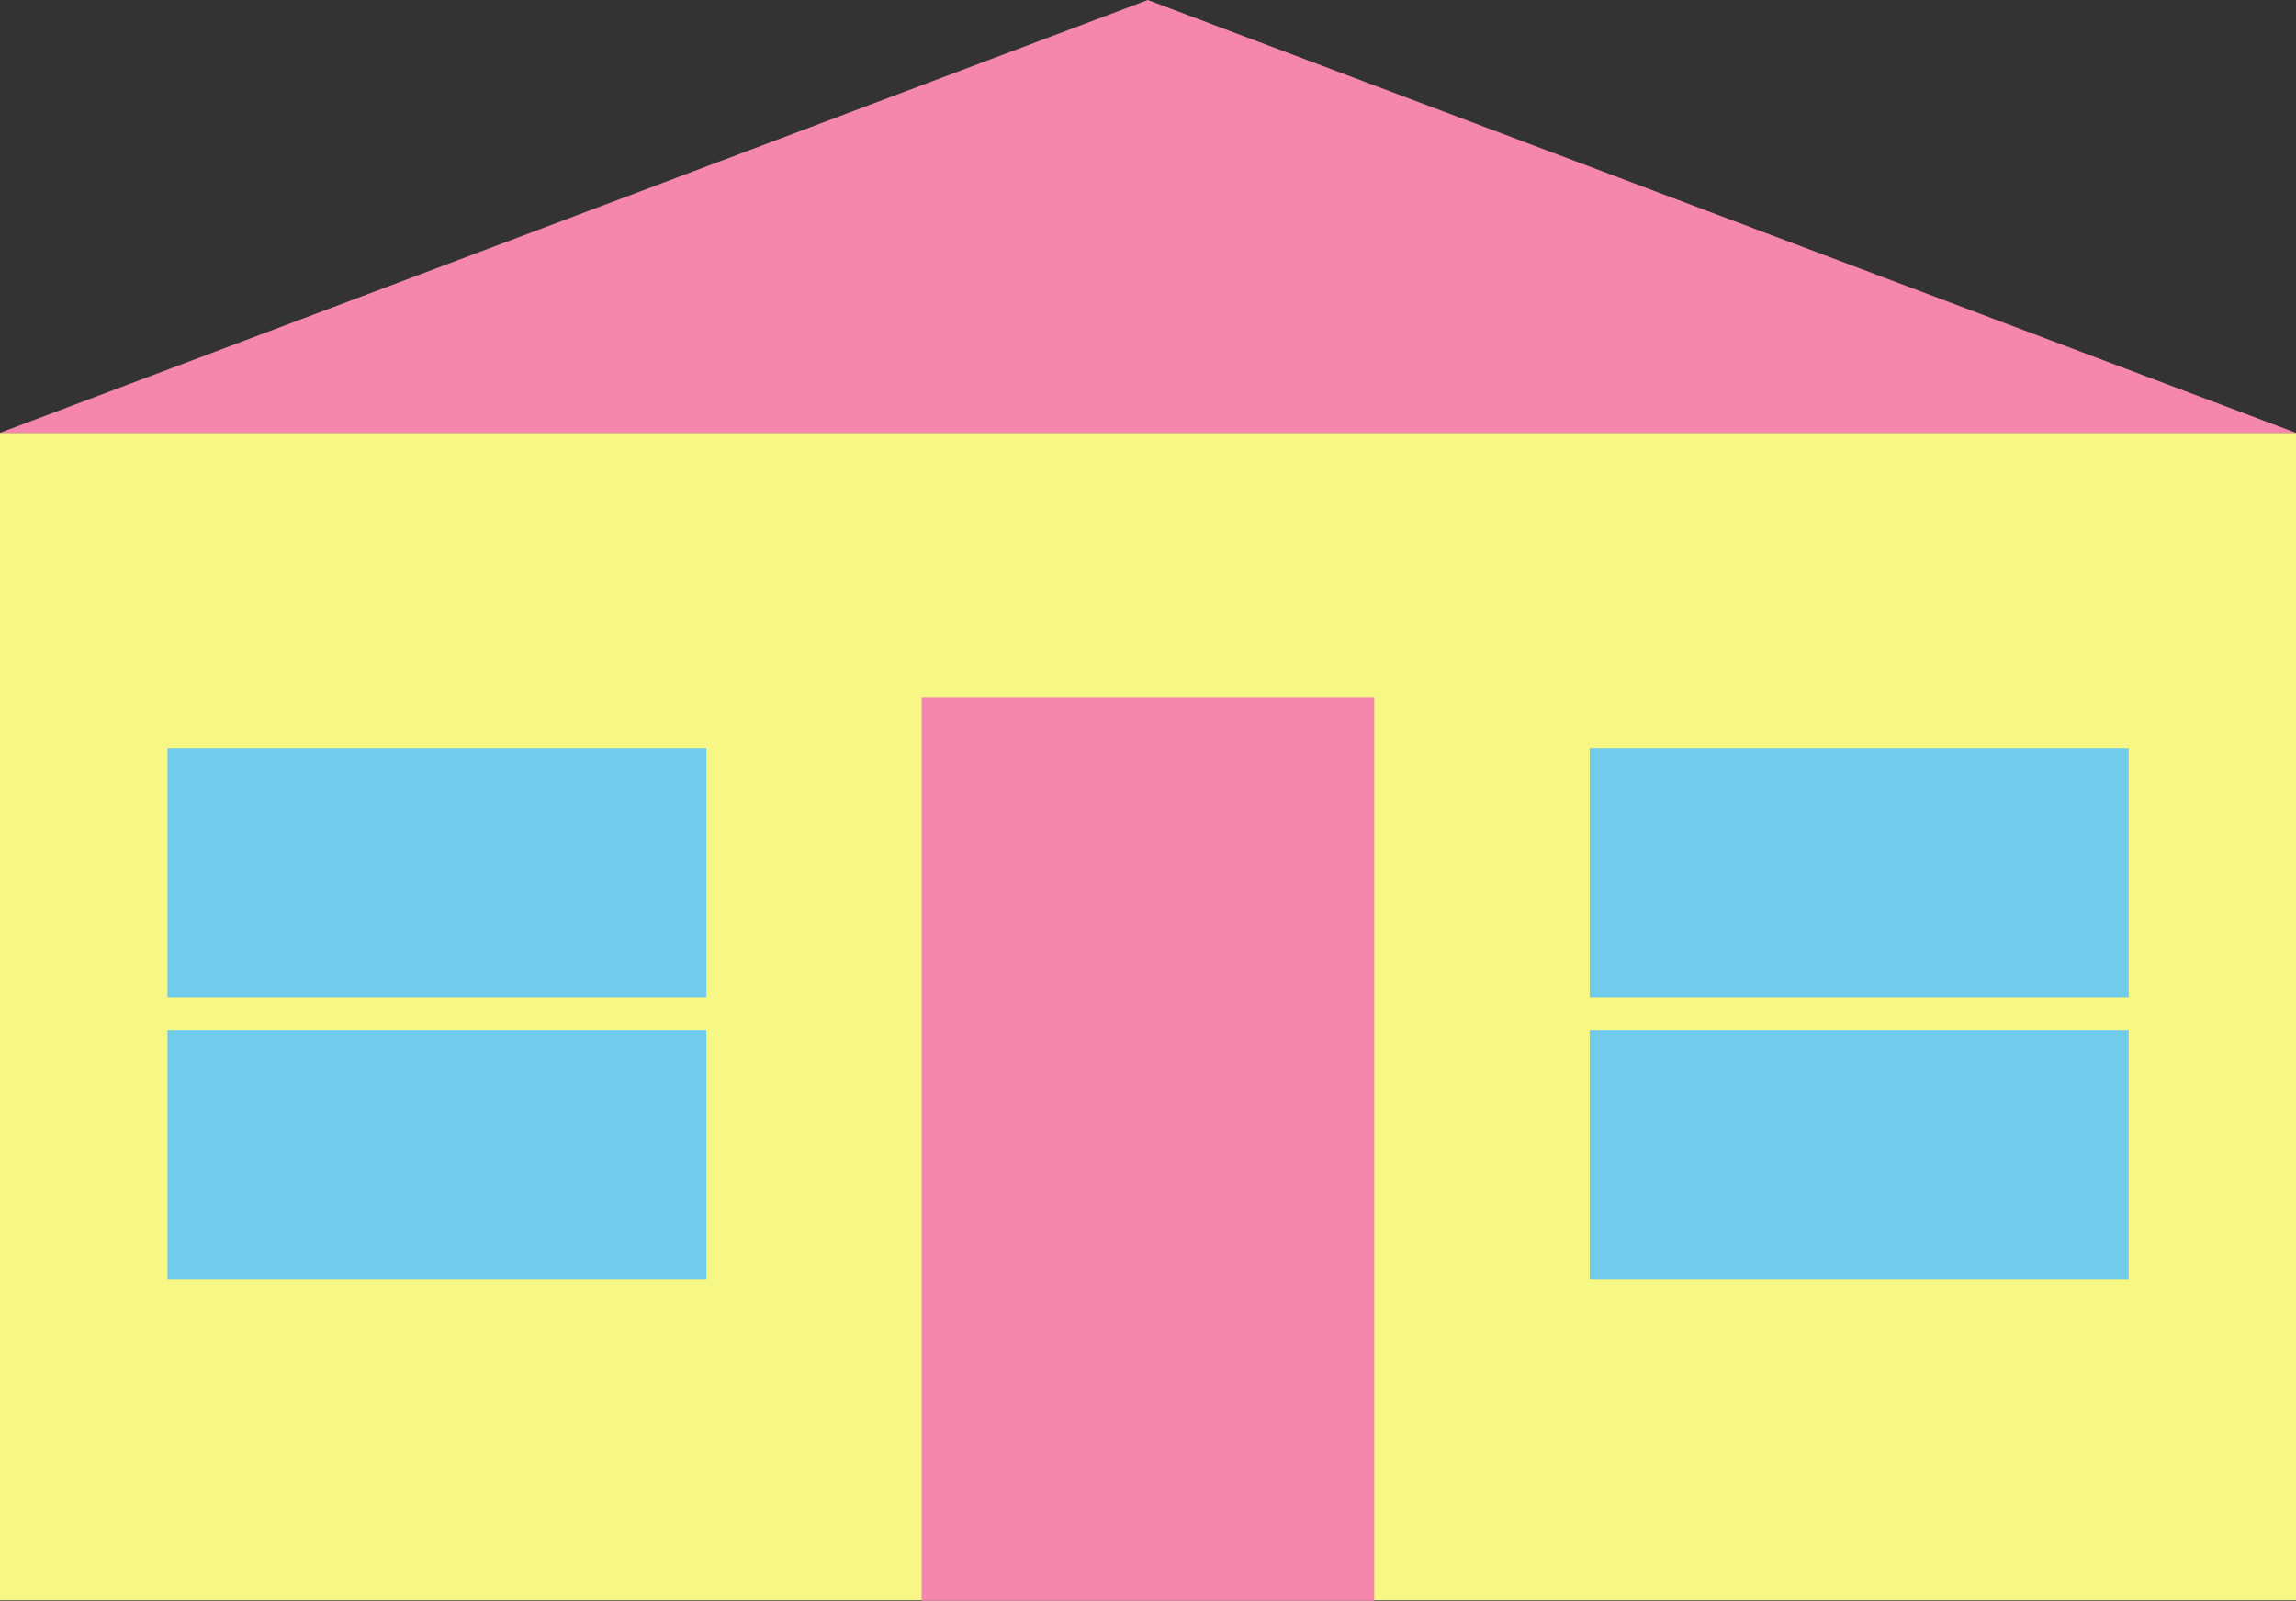 <?xml version="1.0" encoding="utf-8"?>
<!-- Generator: Adobe Illustrator 18.1.1, SVG Export Plug-In . SVG Version: 6.00 Build 0)  -->
<svg version="1.1" id="Layer_1" xmlns="http://www.w3.org/2000/svg" xmlns:xlink="http://www.w3.org/1999/xlink" x="0px" y="0px"
	 width="1549.3px" height="1080px" viewBox="760.9 229.4 1549.3 1080" enable-background="new 760.9 229.4 1549.3 1080"
	 xml:space="preserve">
<rect x="760.9" y="229.4" width="1549.3" height="1080" fill="#333333" stroke="none"/>
<g id="Layer_1_1_">
	<rect x="760.9" y="521.4" fill="#F7F786" width="1549.3" height="787.6"/>
	<polygon fill="#F487AB" points="760.9,521.4 1535.4,229.4 2310.1,521.4 	"/>
	<g>
		<g>
			<rect x="873.9" y="734" fill="#71CBEA" width="363.7" height="168.1"/>
			<rect x="873.9" y="924.2" fill="#71CBEA" width="363.7" height="168.1"/>
		</g>
		<g>
			<rect x="1833.6" y="734" fill="#71CBEA" width="363.7" height="168.1"/>
			<rect x="1833.6" y="924.2" fill="#71CBEA" width="363.7" height="168.1"/>
		</g>
	</g>
	<rect x="1382.8" y="700" fill="#F487AB" width="305.4" height="609.4"/>
</g>
<g id="Layer_3" display="none">
	<g display="inline">
		<rect x="768.5" y="528.9" fill="#FCFBE0" width="1534.2" height="772.5"/>
		<path fill="#F7F786" d="M2295,536.5v757.4H776V536.5H2295 M2310.1,521.4H760.9V1309h1549.3V521.4L2310.1,521.4z"/>
	</g>
	<g display="inline">
		<polygon fill="#D3AEBD" points="802.3,513.7 1535.4,237.4 2268.7,513.7 		"/>
		<path fill="#F487AB" d="M1535.4,245.5l691.6,261H843.8L1535.4,245.5 M1535.4,229.4l-774.6,292h1549.3L1535.4,229.4L1535.4,229.4z"
			/>
	</g>
	<rect x="1047.6" y="830" display="inline" fill="#C66389" width="197.7" height="461.8"/>
	<rect x="839.9" y="1084.8" display="inline" fill="#F487AB" width="363.2" height="34.4"/>
	<rect x="882.3" y="1119" display="inline" fill="#F487AB" width="285.1" height="172.8"/>
	<rect x="2150" y="1226.3" display="inline" fill="#C66389" width="71.6" height="67.8"/>
	<rect x="1648.2" y="1170.6" display="inline" fill="#C66389" width="473.4" height="121.2"/>
	<path display="inline" fill="#F487AB" d="M1854.5,1170.6h-176c-16.6,0-30.3-13.6-30.3-30.3v-32.7c0-16.6,13.6-30.3,30.3-30.3h176
		c16.6,0,30.3,13.6,30.3,30.3v32.7C1884.8,1157,1871.1,1170.6,1854.5,1170.6z"/>
	<path display="inline" fill="#F487AB" d="M2044.7,1170.6h-176c-16.6,0-30.3-13.6-30.3-30.3v-32.7c0-16.6,13.6-30.3,30.3-30.3h176
		c16.6,0,30.3,13.6,30.3,30.3v32.7C2074.9,1157,2061.3,1170.6,2044.7,1170.6z"/>
	<path display="inline" fill="#C66389" d="M1647.1,1291.8h-21.5c-16.6,0-30.3-13.6-30.3-30.3v-112.3c0-16.6,13.6-30.3,30.3-30.3
		h21.5c16.6,0,30.3,13.6,30.3,30.3v112.3C1677.4,1278.2,1663.8,1291.8,1647.1,1291.8z"/>
	<path display="inline" fill="#C66389" d="M2106.9,1291.8h-21.5c-16.6,0-30.3-13.6-30.3-30.3v-112.3c0-16.6,13.6-30.3,30.3-30.3
		h21.5c16.6,0,30.3,13.6,30.3,30.3v112.3C2137.2,1278.2,2123.5,1291.8,2106.9,1291.8z"/>
	<rect x="1688.2" y="818.3" display="inline" fill="#C66389" width="345.8" height="172.1"/>
	<rect x="1433.2" y="1118.1" display="inline" fill="#C66389" width="152.8" height="23.9"/>
	<rect x="1503.6" y="1141.8" display="inline" fill="#C66389" width="11.8" height="152.8"/>
	<rect x="1484" y="1275.2" display="inline" fill="#C66389" width="52.5" height="19.4"/>
	<rect x="2113.2" y="958.7" display="inline" fill="#C66389" width="181.8" height="16.6"/>
	<rect x="2113.2" y="885.5" display="inline" fill="#C66389" width="181.8" height="16.6"/>
	<rect x="2203.3" y="783.5" display="inline" fill="#F487AB" width="23" height="102.2"/>
	
		<rect x="2239.3" y="783.4" transform="matrix(0.955 -0.297 0.297 0.955 -146.249 705.654)" display="inline" fill="#C66389" width="23" height="102.2"/>
	<rect x="2178.8" y="783.5" display="inline" fill="#C66389" width="23" height="102.2"/>
	<polygon display="inline" fill="#F7F786" points="2185.3,1241.2 2190.2,1251.3 2201.2,1252.8 2193.4,1260.6 2195.3,1271.5 
		2185.3,1266.4 2175.4,1271.5 2177.3,1260.6 2169.5,1252.8 2180.5,1251.3 	"/>
	<rect x="803.8" y="748.4" display="inline" fill="#C66389" width="437.2" height="11.4"/>
	<rect x="803.8" y="697" display="inline" fill="#C66389" width="437.2" height="11.4"/>
</g>
</svg>
